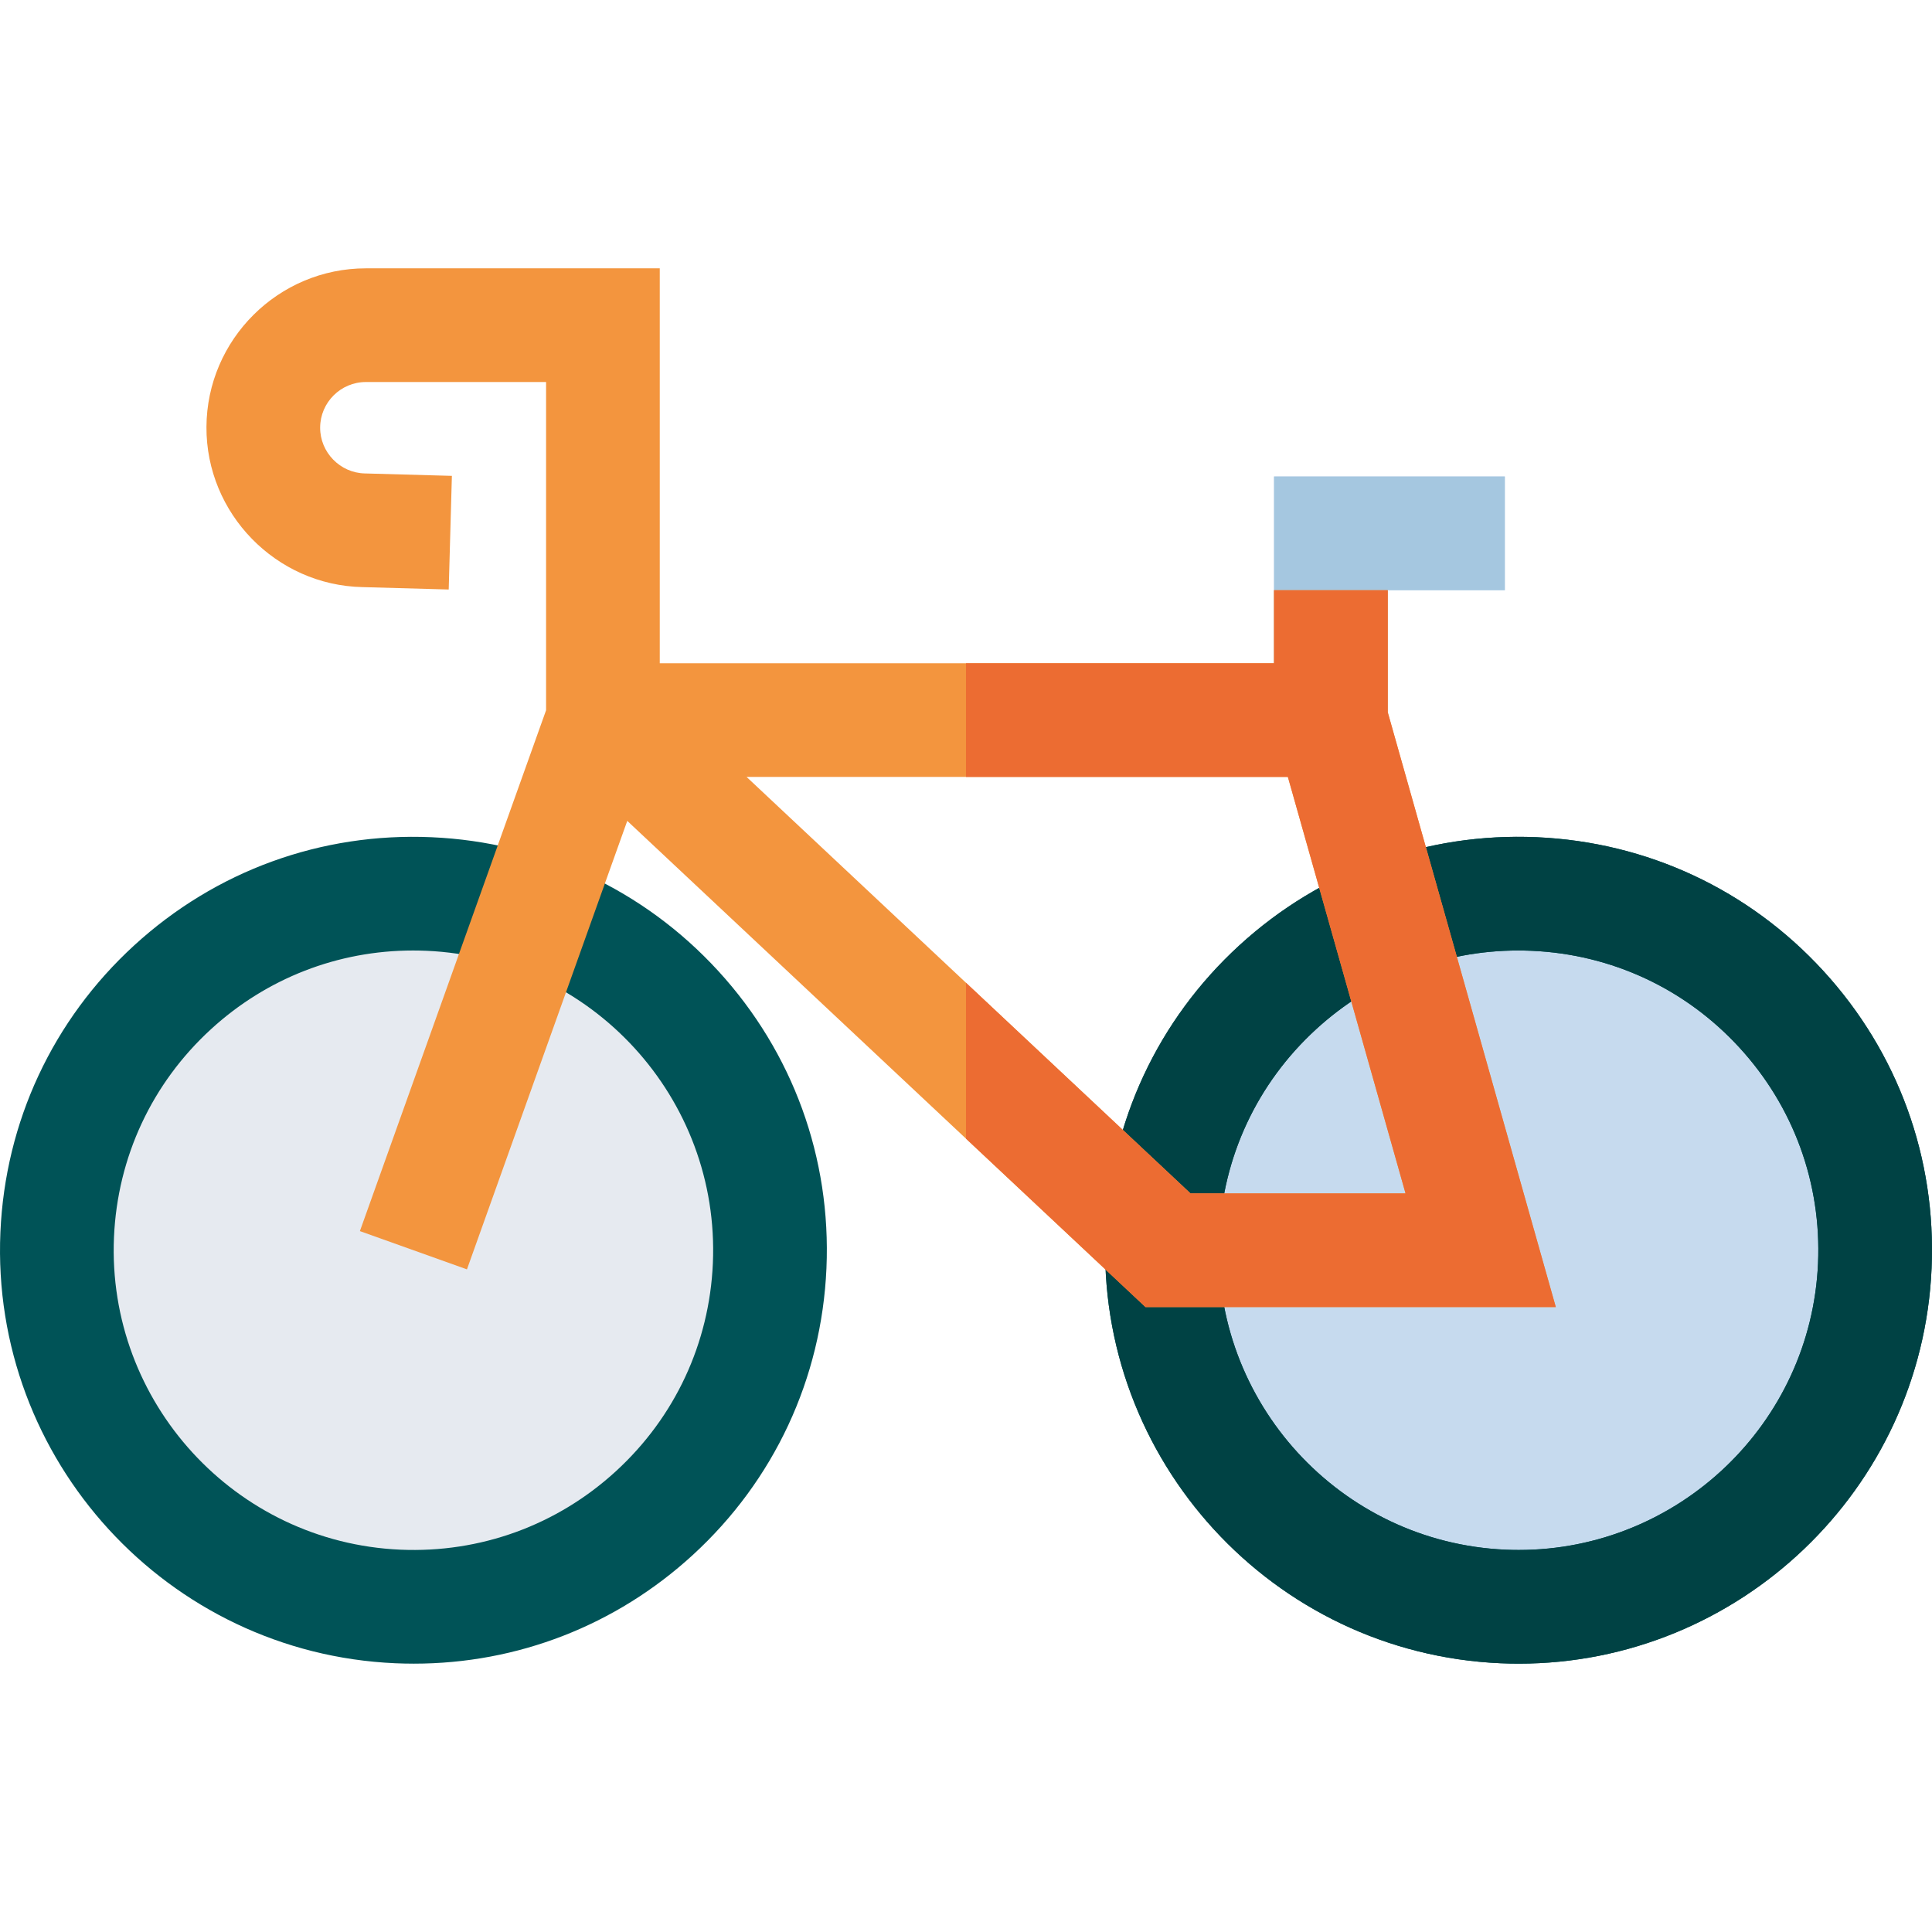 <?xml version="1.0" encoding="iso-8859-1"?>
<!-- Generator: Adobe Illustrator 19.0.0, SVG Export Plug-In . SVG Version: 6.00 Build 0)  -->
<svg version="1.1" id="Capa_1" xmlns="http://www.w3.org/2000/svg" xmlns:xlink="http://www.w3.org/1999/xlink" x="0px" y="0px"
	 viewBox="0 0 511.998 511.998" style="enable-background:new 0 0 511.998 511.998;" xml:space="preserve">
<circle style="fill:#E6EAF0;" cx="402.44" cy="331.319" r="94.5"/>
<circle style="fill:#C6DAEE;" cx="402.44" cy="331.319" r="94.5"/>
<circle style="fill:#E6EAF0;" cx="109.56" cy="331.319" r="94.5"/>
<path style="fill:#005357;" d="M109.677,440.886c-1.635,0-3.271-0.036-4.915-0.107C44.409,438.132-2.539,386.878,0.107,326.525
	c1.282-29.236,13.873-56.224,35.452-75.99s49.563-29.953,78.802-28.664c29.236,1.282,56.224,13.872,75.99,35.452
	c19.767,21.58,29.947,49.565,28.664,78.802c-1.282,29.236-13.872,56.224-35.452,75.99
	C163.197,430.769,137.121,440.886,109.677,440.886z M109.478,251.892c-19.899,0-38.801,7.334-53.568,20.86
	c-15.645,14.331-24.773,33.897-25.703,55.093c-1.918,43.756,32.119,80.915,75.875,82.834c21.191,0.921,41.486-6.451,57.131-20.782
	c15.645-14.331,24.773-33.897,25.703-55.093c1.919-43.756-32.119-80.915-75.875-82.834
	C111.85,251.918,110.661,251.892,109.478,251.892z"/>
<polygon style="fill:#C6DAEE;" points="367.763,190.831 337.634,190.831 337.634,126.279 398.795,126.279 398.795,156.408 
	367.763,156.408 "/>
<polygon style="fill:#A5C7E0;" points="367.763,190.831 337.634,190.831 337.634,126.279 398.795,126.279 398.795,156.408 
	367.763,156.408 "/>
<path style="fill:#005357;" d="M402.496,440.885c-1.614,0-3.231-0.035-4.859-0.106c-60.353-2.647-107.301-53.901-104.654-114.254
	c1.282-29.236,13.872-56.224,35.452-75.99c21.578-19.766,49.546-29.949,78.801-28.664c29.236,1.282,56.224,13.872,75.991,35.452
	c19.767,21.58,29.946,49.565,28.664,78.802C509.318,394.849,460.716,440.885,402.496,440.885z M402.354,251.892
	c-19.898,0-38.801,7.334-53.568,20.86c-15.646,14.331-24.774,33.897-25.704,55.093c-1.918,43.756,32.119,80.915,75.875,82.834
	c1.178,0.051,2.354,0.077,3.522,0.077c42.214,0.002,77.446-33.374,79.313-75.952c0.929-21.197-6.451-41.486-20.782-57.131
	c-14.331-15.645-33.897-24.773-55.094-25.703C404.727,251.918,403.538,251.892,402.354,251.892z"/>
<path style="fill:#004244;" d="M402.496,440.885c-1.614,0-3.231-0.035-4.859-0.106c-60.353-2.647-107.301-53.901-104.654-114.254
	c1.282-29.236,13.872-56.224,35.452-75.99c21.578-19.766,49.546-29.949,78.801-28.664c29.236,1.282,56.224,13.872,75.991,35.452
	c19.767,21.58,29.946,49.565,28.664,78.802C509.318,394.849,460.716,440.885,402.496,440.885z M402.354,251.892
	c-19.898,0-38.801,7.334-53.568,20.86c-15.646,14.331-24.774,33.897-25.704,55.093c-1.918,43.756,32.119,80.915,75.875,82.834
	c1.178,0.051,2.354,0.077,3.522,0.077c42.214,0.002,77.446-33.374,79.313-75.952c0.929-21.197-6.451-41.486-20.782-57.131
	c-14.331-15.645-33.897-24.773-55.094-25.703C404.727,251.918,403.538,251.892,402.354,251.892z"/>
<path style="fill:#F3953E;" d="M367.763,188.746v-32.338h-30.129v19.36H174.843V71.112H96.955c-23.183,0-42.133,18.86-42.243,42.042
	c-0.109,22.933,18.438,41.956,41.359,42.435l22.842,0.637l0.841-30.117l-22.905-0.639l-0.128-0.003
	c-6.582-0.128-11.911-5.587-11.879-12.17c0.031-6.648,5.466-12.057,12.114-12.057h47.76v86.98L95.375,326.254l28.371,10.141
	L166.23,217.54l137.343,128.849h108.731L367.763,188.746z M197.854,205.896h143.447l31.183,110.364h-56.99L197.854,205.896z"/>
<polygon style="fill:#EC6C32;" points="412.305,346.388 367.763,188.746 367.763,156.408 337.634,156.408 337.634,175.767 
	255.999,175.767 255.999,205.896 341.301,205.896 372.484,316.26 315.494,316.26 255.999,260.445 255.999,301.757 303.574,346.388 
	"/>
<g>
</g>
<g>
</g>
<g>
</g>
<g>
</g>
<g>
</g>
<g>
</g>
<g>
</g>
<g>
</g>
<g>
</g>
<g>
</g>
<g>
</g>
<g>
</g>
<g>
</g>
<g>
</g>
<g>
</g>
</svg>
